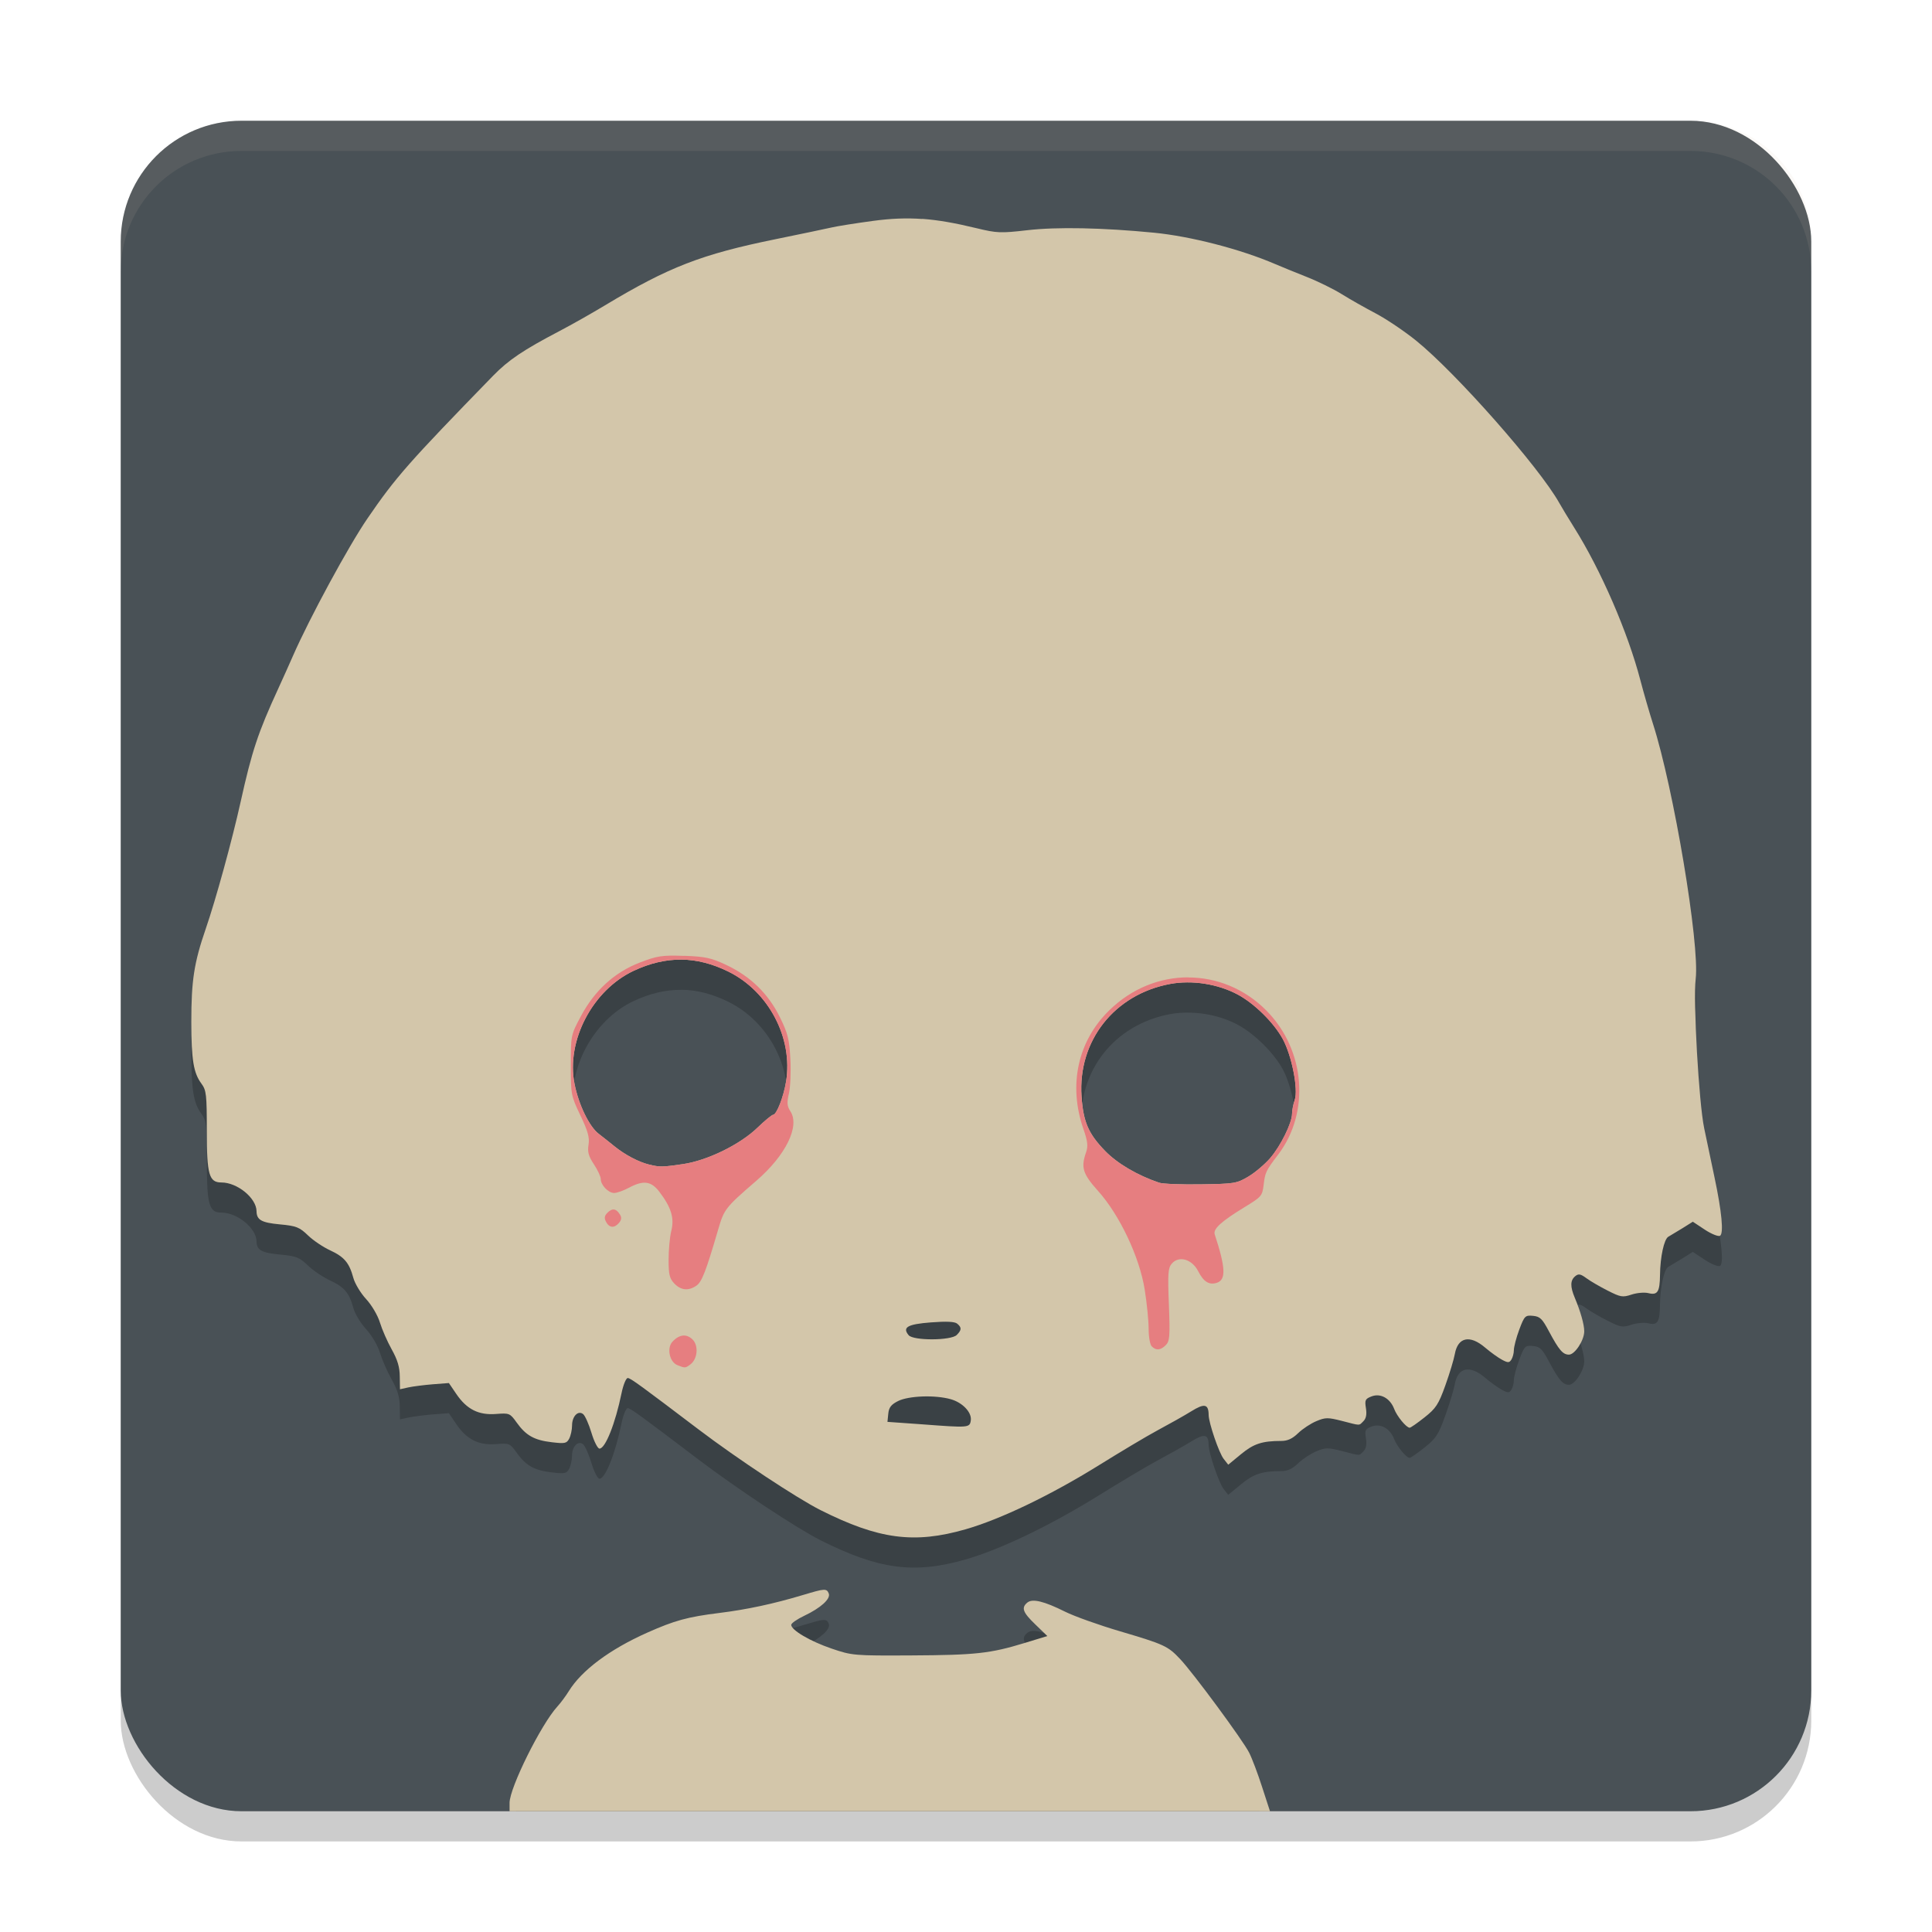 <svg width="64" height="64" version="1.1" xmlns="http://www.w3.org/2000/svg">
 <rect x="4" y="5" width="56" height="56" rx="4" ry="4" style="opacity:.2"/>
 <rect x="4" y="4" width="56" height="56" rx="4" ry="4" style="fill:#495156"/>
 <path d="m29.758 8.242c-0.266 0.011-0.538 0.034-0.828 0.072-0.57 0.076-1.191 0.175-1.381 0.219-0.19 0.044-1.03 0.22-1.865 0.391-2.439 0.498-3.529 0.917-5.641 2.187-0.42 0.253-1.098 0.638-1.51 0.854-1.195 0.626-1.689 0.958-2.201 1.484-2.811 2.889-3.223 3.356-4.164 4.73-0.624 0.911-1.914 3.291-2.461 4.539-0.114 0.261-0.331 0.747-0.484 1.08-0.678 1.473-0.88 2.083-1.252 3.76-0.284 1.281-0.822 3.239-1.154 4.203-0.39 1.131-0.48 1.719-0.479 3.098 0.002 1.251 0.07 1.68 0.334 2.037 0.162 0.22 0.18 0.362 0.18 1.564 0 1.454 0.073 1.709 0.484 1.709 0.525 0 1.157 0.517 1.162 0.951 0.004 0.291 0.162 0.381 0.773 0.438 0.552 0.051 0.65 0.094 0.936 0.369 0.175 0.169 0.505 0.387 0.732 0.492 0.468 0.217 0.632 0.413 0.766 0.908 0.051 0.19 0.242 0.508 0.424 0.705 0.187 0.203 0.385 0.542 0.457 0.779 0.07 0.23 0.244 0.627 0.391 0.889 0.194 0.347 0.265 0.588 0.266 0.895l0.006 0.424 0.281-0.061c0.154-0.033 0.515-0.08 0.807-0.104l0.533-0.041 0.246 0.363c0.345 0.508 0.736 0.705 1.312 0.662 0.446-0.034 0.463-0.029 0.689 0.287 0.306 0.427 0.581 0.582 1.162 0.65 0.426 0.05 0.489 0.041 0.574-0.117 0.052-0.098 0.096-0.298 0.096-0.438 0-0.307 0.203-0.513 0.369-0.375 0.062 0.051 0.187 0.328 0.273 0.615 0.086 0.287 0.207 0.525 0.268 0.525 0.194 0 0.523-0.829 0.73-1.838 0.056-0.273 0.149-0.5 0.205-0.5 0.094 2.6e-4 0.472 0.282 2.346 1.703 1.292 0.98 3.273 2.287 4.039 2.672 1.928 0.968 3.101 1.127 4.807 0.637 1.161-0.334 2.809-1.125 4.422-2.127 0.689-0.428 1.561-0.95 1.941-1.154 0.38-0.204 0.885-0.486 1.115-0.629 0.434-0.27 0.571-0.243 0.574 0.123 0.003 0.264 0.344 1.265 0.498 1.455l0.15 0.191 0.424-0.348c0.416-0.344 0.697-0.438 1.334-0.438 0.209 2.61e-4 0.369-0.074 0.561-0.26 0.148-0.143 0.42-0.321 0.602-0.396 0.299-0.125 0.376-0.128 0.848-0.008 0.627 0.161 0.554 0.165 0.711 0.008 0.089-0.089 0.115-0.227 0.082-0.432-0.043-0.268-0.022-0.308 0.191-0.389 0.295-0.112 0.611 0.065 0.744 0.416 0.092 0.243 0.404 0.623 0.514 0.623 0.035 0 0.256-0.155 0.492-0.342 0.377-0.298 0.463-0.429 0.689-1.061 0.142-0.396 0.282-0.861 0.314-1.039 0.102-0.562 0.5-0.644 1.006-0.211 0.184 0.157 0.436 0.336 0.561 0.402 0.195 0.104 0.238 0.103 0.307-0.006 0.044-0.069 0.081-0.209 0.082-0.314 6.94e-4 -0.105 0.078-0.412 0.178-0.678 0.172-0.459 0.2-0.482 0.459-0.457 0.233 0.023 0.304 0.097 0.525 0.512 0.332 0.621 0.462 0.773 0.664 0.773 0.195 0 0.505-0.476 0.506-0.773 3.42e-4 -0.225-0.122-0.655-0.314-1.113-0.155-0.369-0.151-0.574 0.014-0.711 0.11-0.092 0.178-0.077 0.375 0.068 0.131 0.097 0.45 0.281 0.705 0.41 0.424 0.215 0.49 0.226 0.785 0.129 0.178-0.059 0.43-0.08 0.561-0.047 0.303 0.076 0.376-0.045 0.383-0.602 7e-3 -0.603 0.134-1.182 0.273-1.266 0.065-0.039 0.272-0.162 0.465-0.279l0.35-0.219 0.402 0.266c0.221 0.144 0.445 0.233 0.5 0.199 0.124-0.077 0.059-0.787-0.186-1.941-0.096-0.451-0.25-1.183-0.342-1.627-0.176-0.851-0.365-4.213-0.279-4.941 0.136-1.153-0.733-6.327-1.416-8.451-0.118-0.368-0.304-1.014-0.416-1.441-0.415-1.59-1.307-3.646-2.195-5.059-0.194-0.309-0.415-0.677-0.492-0.814-0.655-1.176-3.415-4.306-4.742-5.379-0.38-0.307-0.985-0.714-1.342-0.902-0.356-0.188-0.86-0.473-1.121-0.637-0.261-0.164-0.787-0.424-1.168-0.574-0.381-0.151-0.849-0.342-1.039-0.424-1.156-0.497-2.801-0.92-4.02-1.039-1.698-0.165-3.202-0.194-4.191-0.08-0.887 0.102-1.005 0.097-1.688-0.068-0.697-0.169-1.257-0.27-1.791-0.309-0.267-0.019-0.527-0.022-0.793-0.012zm-7.191 24.545c0.521 0.004 1.036 0.141 1.559 0.398 1.339 0.659 2.149 2.201 1.914 3.643-0.082 0.505-0.315 1.102-0.432 1.102-0.036 0-0.268 0.185-0.512 0.422-0.579 0.561-1.665 1.094-2.475 1.211-0.679 0.098-0.756 0.102-1.121 0.014-0.345-0.084-0.802-0.325-1.143-0.602-0.153-0.124-0.387-0.311-0.525-0.416-0.312-0.238-0.665-0.964-0.801-1.654-0.282-1.431 0.6-3.107 1.963-3.746 0.53-0.248 1.052-0.374 1.572-0.369v-0.002zm16.76 0.758c0.192-0.001 0.388 0.013 0.582 0.043 0.388 0.06 0.769 0.185 1.088 0.355 0.551 0.294 1.199 0.931 1.496 1.477 0.3 0.551 0.518 1.668 0.396 2.018-0.049 0.14-0.088 0.347-0.088 0.457 0 0.3-0.375 1.063-0.725 1.469-0.17 0.197-0.493 0.474-0.719 0.609-0.392 0.234-0.467 0.242-1.578 0.26-0.642 0.01-1.262-0.014-1.381-0.055-0.717-0.243-1.381-0.631-1.791-1.053-0.553-0.57-0.721-0.961-0.779-1.805-0.126-1.841 1.087-3.385 2.939-3.727 0.178-0.033 0.366-0.048 0.559-0.049zm-7.891 11.24c0.142 0.007 0.229 0.029 0.27 0.062 0.153 0.127 0.153 0.208-0.014 0.375-0.188 0.188-1.437 0.194-1.592 0.008-0.217-0.261-0.04-0.364 0.738-0.424 0.258-0.02 0.455-0.028 0.598-0.021zm-0.879 2.475h0.002c0.328-0.012 0.678 0.02 0.928 0.09 0.396 0.11 0.71 0.437 0.672 0.703-0.035 0.247-0.074 0.246-1.607 0.131l-1.156-0.082 0.029-0.268c0.02-0.209 0.093-0.307 0.328-0.424 0.17-0.085 0.477-0.138 0.805-0.15zm-3.287 6.404c-0.115 0.006-0.308 0.064-0.67 0.172-0.981 0.294-1.849 0.481-2.77 0.596-1.053 0.131-1.478 0.246-2.398 0.656-1.235 0.551-2.167 1.244-2.592 1.934-0.102 0.166-0.273 0.394-0.375 0.506-0.393 0.429-1.042 1.643-1.373 2.473h24.643c-0.128-0.373-0.276-0.785-0.355-0.941-0.21-0.413-1.842-2.627-2.283-3.096-0.408-0.433-0.519-0.488-1.996-0.924-0.689-0.203-1.509-0.496-1.818-0.65-0.695-0.347-1.08-0.442-1.25-0.301-0.206 0.171-0.153 0.323 0.266 0.725l0.396 0.383-0.758 0.232c-1.134 0.346-1.62 0.399-3.746 0.41-1.901 0.01-1.963 0.005-2.639-0.225-0.71-0.241-1.342-0.612-1.342-0.785 0-0.054 0.194-0.188 0.432-0.301 0.548-0.26 0.88-0.561 0.812-0.738-0.033-0.087-0.069-0.131-0.184-0.125z" style="opacity:.2"/>
 <path d="m30.551 7.254c-0.534-0.038-1.04-0.016-1.62 0.062-0.57 0.076-1.191 0.175-1.381 0.219-0.19 0.044-1.031 0.219-1.866 0.39-2.439 0.498-3.528 0.917-5.64 2.188-0.42 0.253-1.099 0.639-1.511 0.854-1.195 0.626-1.689 0.957-2.201 1.483-2.811 2.889-3.222 3.356-4.163 4.73-0.624 0.911-1.914 3.291-2.461 4.539-0.114 0.261-0.332 0.747-0.485 1.08-0.678 1.473-0.879 2.083-1.251 3.76-0.284 1.281-0.823 3.24-1.155 4.204-0.39 1.131-0.48 1.718-0.479 3.097 0.002 1.251 0.071 1.68 0.335 2.037 0.162 0.22 0.178 0.362 0.178 1.565 0 1.454 0.074 1.709 0.485 1.709 0.525 0 1.157 0.516 1.162 0.95 0.004 0.291 0.161 0.381 0.772 0.438 0.552 0.051 0.651 0.094 0.937 0.369 0.175 0.169 0.504 0.387 0.731 0.492 0.468 0.217 0.632 0.414 0.766 0.909 0.051 0.19 0.242 0.507 0.424 0.704 0.187 0.203 0.386 0.542 0.458 0.779 0.07 0.23 0.244 0.627 0.39 0.889 0.194 0.347 0.265 0.589 0.267 0.896l0.007 0.424 0.28-0.062c0.154-0.033 0.515-0.079 0.807-0.103l0.533-0.041 0.246 0.362c0.345 0.508 0.736 0.706 1.312 0.663 0.446-0.034 0.464-0.029 0.69 0.287 0.306 0.427 0.581 0.581 1.162 0.649 0.426 0.05 0.489 0.042 0.574-0.116 0.052-0.098 0.096-0.298 0.096-0.438 0-0.307 0.203-0.514 0.369-0.376 0.062 0.051 0.187 0.328 0.273 0.615 0.086 0.287 0.206 0.526 0.267 0.526 0.194 0 0.524-0.83 0.731-1.839 0.056-0.273 0.149-0.499 0.205-0.499 0.094 2.6e-4 0.471 0.282 2.345 1.702 1.292 0.98 3.274 2.288 4.04 2.673 1.928 0.968 3.1 1.126 4.806 0.636 1.161-0.334 2.81-1.124 4.423-2.126 0.689-0.428 1.561-0.951 1.941-1.155 0.38-0.204 0.884-0.486 1.114-0.629 0.434-0.27 0.571-0.243 0.574 0.123 0.003 0.264 0.345 1.266 0.499 1.456l0.15 0.191 0.424-0.349c0.416-0.344 0.696-0.438 1.333-0.438 0.209 2.61e-4 0.369-0.074 0.561-0.26 0.148-0.143 0.42-0.321 0.602-0.396 0.299-0.125 0.376-0.127 0.848-7e-3 0.627 0.161 0.554 0.164 0.711 7e-3 0.089-0.089 0.115-0.226 0.082-0.431-0.043-0.268-0.022-0.309 0.191-0.39 0.295-0.112 0.612 0.066 0.745 0.417 0.092 0.243 0.403 0.622 0.513 0.622 0.035 0 0.256-0.155 0.492-0.342 0.377-0.298 0.464-0.428 0.69-1.06 0.142-0.396 0.282-0.861 0.314-1.039 0.102-0.562 0.499-0.645 1.005-0.212 0.184 0.157 0.436 0.337 0.561 0.403 0.195 0.104 0.239 0.102 0.308-7e-3 0.044-0.069 0.081-0.209 0.082-0.314 6.94e-4 -0.105 0.078-0.411 0.178-0.677 0.172-0.459 0.199-0.483 0.458-0.458 0.233 0.023 0.305 0.098 0.526 0.513 0.332 0.621 0.461 0.772 0.663 0.772 0.195 0 0.505-0.475 0.506-0.772 3.42e-4 -0.225-0.122-0.656-0.314-1.114-0.155-0.369-0.151-0.574 0.014-0.711 0.11-0.092 0.179-0.077 0.376 0.068 0.131 0.097 0.449 0.281 0.704 0.41 0.424 0.215 0.491 0.227 0.786 0.13 0.178-0.059 0.43-0.081 0.561-0.048 0.303 0.076 0.376-0.045 0.383-0.602 7e-3 -0.603 0.134-1.181 0.273-1.265 0.065-0.039 0.272-0.163 0.465-0.28l0.349-0.219 0.403 0.267c0.221 0.144 0.444 0.232 0.499 0.198 0.124-0.077 0.06-0.787-0.185-1.941-0.096-0.451-0.25-1.183-0.342-1.627-0.176-0.851-0.366-4.214-0.28-4.942 0.136-1.153-0.732-6.325-1.415-8.449-0.118-0.368-0.305-1.015-0.417-1.442-0.415-1.59-1.306-3.646-2.194-5.059-0.194-0.309-0.415-0.676-0.492-0.813-0.655-1.176-3.417-4.307-4.744-5.38-0.38-0.307-0.983-0.714-1.34-0.902-0.356-0.188-0.86-0.472-1.121-0.636-0.261-0.164-0.788-0.424-1.169-0.574-0.381-0.151-0.849-0.342-1.039-0.424-1.156-0.497-2.801-0.92-4.02-1.039-1.698-0.165-3.201-0.196-4.19-0.082-0.887 0.102-1.006 0.097-1.688-0.068-0.697-0.169-1.257-0.269-1.791-0.308zm-7.984 24.534c0.521 0.004 1.036 0.139 1.559 0.396 1.339 0.659 2.149 2.202 1.914 3.644-0.082 0.505-0.314 1.101-0.431 1.101-0.036 0-0.269 0.187-0.513 0.424-0.579 0.561-1.665 1.093-2.475 1.21-0.679 0.098-0.756 0.103-1.121 0.014-0.345-0.084-0.801-0.325-1.142-0.602-0.153-0.124-0.388-0.312-0.526-0.417-0.312-0.238-0.664-0.964-0.8-1.654-0.282-1.431 0.599-3.107 1.962-3.746 0.53-0.248 1.052-0.374 1.572-0.369zm17.343 0.8c0.388 0.06 0.768 0.185 1.087 0.355 0.551 0.294 1.2 0.931 1.497 1.477 0.3 0.551 0.518 1.667 0.396 2.017-0.049 0.14-0.089 0.348-0.089 0.458 0 0.3-0.375 1.064-0.725 1.47-0.17 0.197-0.492 0.473-0.718 0.608-0.392 0.234-0.468 0.242-1.579 0.26-0.642 0.01-1.262-0.014-1.381-0.055-0.717-0.243-1.381-0.631-1.791-1.053-0.553-0.57-0.721-0.961-0.779-1.805-0.126-1.841 1.087-3.384 2.939-3.726 0.356-0.066 0.754-0.067 1.142-0.007zm-9.071 11.218c0.516-0.04 0.787-0.026 0.868 0.041 0.153 0.127 0.153 0.209-0.014 0.376-0.188 0.188-1.438 0.193-1.593 7e-3 -0.217-0.261-0.04-0.364 0.738-0.424zm-0.28 2.454c0.329-0.012 0.68 0.019 0.93 0.089 0.396 0.11 0.708 0.438 0.67 0.704-0.035 0.247-0.073 0.245-1.606 0.13l-1.155-0.082 0.027-0.267c0.02-0.209 0.093-0.307 0.328-0.424 0.17-0.085 0.478-0.138 0.807-0.15zm-3.288 6.405c-0.115 0.006-0.308 0.063-0.67 0.171-0.981 0.294-1.848 0.48-2.769 0.595-1.053 0.131-1.479 0.246-2.399 0.656-1.235 0.551-2.166 1.245-2.591 1.935-0.102 0.166-0.274 0.394-0.376 0.506-0.543 0.592-1.584 2.693-1.586 3.192v0.28h25.19l-0.26-0.8c-0.141-0.439-0.334-0.951-0.431-1.142-0.21-0.413-1.842-2.628-2.283-3.097-0.408-0.433-0.519-0.487-1.996-0.923-0.689-0.203-1.509-0.495-1.818-0.649-0.695-0.347-1.081-0.442-1.251-0.301-0.206 0.171-0.152 0.323 0.267 0.725l0.396 0.383-0.759 0.232c-1.134 0.346-1.62 0.399-3.746 0.41-1.901 0.01-1.963 0.004-2.639-0.226-0.71-0.241-1.34-0.613-1.34-0.786 0-0.054 0.193-0.188 0.431-0.301 0.548-0.26 0.881-0.561 0.813-0.738-0.033-0.087-0.07-0.129-0.185-0.123z" style="fill:#d3c6aa"/>
 <path d="m22.662 31.665c-0.738-0.026-0.891-7.59e-4 -1.463 0.219-0.838 0.322-1.498 0.922-1.955 1.777-0.334 0.625-0.335 0.631-0.335 1.62 0 0.967 0.004 1.011 0.314 1.661 0.25 0.523 0.312 0.739 0.273 0.978-0.039 0.238 5.9e-5 0.381 0.178 0.649 0.125 0.189 0.226 0.405 0.226 0.485 0 0.201 0.251 0.465 0.444 0.465 0.088 0 0.308-0.076 0.485-0.171 0.483-0.259 0.74-0.226 1.012 0.13 0.397 0.521 0.503 0.875 0.396 1.299-0.051 0.204-0.089 0.637-0.089 0.957 0 0.479 0.03 0.615 0.185 0.779 0.217 0.231 0.474 0.26 0.738 0.075 0.18-0.126 0.314-0.471 0.718-1.853 0.198-0.679 0.232-0.728 1.265-1.62 0.978-0.845 1.451-1.81 1.128-2.304-0.109-0.166-0.119-0.281-0.048-0.588 0.049-0.209 0.07-0.723 0.048-1.142-0.035-0.653-0.082-0.848-0.349-1.388-0.382-0.773-0.965-1.344-1.764-1.723-0.502-0.238-0.695-0.282-1.408-0.308zm-0.096 0.123c0.521 0.004 1.036 0.139 1.559 0.396 1.339 0.659 2.149 2.202 1.914 3.644-0.082 0.505-0.314 1.101-0.431 1.101-0.036 0-0.269 0.187-0.513 0.424-0.579 0.561-1.665 1.093-2.475 1.21-0.679 0.098-0.756 0.103-1.121 0.014-0.345-0.084-0.801-0.325-1.142-0.602-0.153-0.124-0.388-0.312-0.526-0.417-0.312-0.238-0.664-0.964-0.8-1.654-0.282-1.431 0.599-3.107 1.962-3.746 0.53-0.248 1.052-0.374 1.572-0.369zm16.796 0.588c-0.933-0.001-1.869 0.36-2.618 1.094-1.045 1.022-1.359 2.476-0.854 3.931 0.141 0.406 0.158 0.566 0.089 0.766-0.177 0.507-0.116 0.714 0.396 1.285 0.715 0.797 1.374 2.189 1.545 3.268 0.072 0.452 0.13 1.035 0.13 1.299 1.94e-4 0.264 0.045 0.524 0.103 0.581 0.144 0.144 0.291 0.133 0.465-0.041 0.13-0.13 0.144-0.29 0.103-1.34-0.041-1.03-0.028-1.218 0.096-1.36 0.237-0.274 0.671-0.148 0.875 0.253 0.179 0.35 0.362 0.463 0.615 0.383 0.313-0.099 0.295-0.497-0.068-1.606-0.058-0.178 0.214-0.428 0.991-0.902 0.549-0.335 0.586-0.368 0.629-0.731 0.05-0.417 0.069-0.467 0.479-1.005 1.066-1.401 0.904-3.469-0.383-4.771-0.726-0.735-1.658-1.099-2.591-1.101zm0.547 0.212c0.388 0.06 0.768 0.185 1.087 0.355 0.551 0.294 1.2 0.931 1.497 1.477 0.3 0.551 0.518 1.667 0.396 2.017-0.049 0.14-0.089 0.348-0.089 0.458 0 0.3-0.375 1.064-0.725 1.47-0.17 0.197-0.492 0.473-0.718 0.608-0.392 0.234-0.468 0.242-1.579 0.26-0.642 0.01-1.262-0.014-1.381-0.055-0.717-0.243-1.381-0.631-1.791-1.053-0.553-0.57-0.721-0.961-0.779-1.805-0.126-1.841 1.087-3.384 2.939-3.726 0.356-0.066 0.754-0.067 1.142-0.007zm-19.564 7.479c-0.067-0.01-0.139 0.023-0.219 0.103-0.106 0.106-0.116 0.181-0.048 0.308 0.108 0.203 0.278 0.212 0.431 0.027 0.08-0.097 0.089-0.175 0.027-0.273-0.063-0.1-0.124-0.154-0.191-0.164zm2.27 4.177c-0.114 0.013-0.231 0.083-0.342 0.205-0.191 0.211-0.093 0.669 0.164 0.772 0.253 0.102 0.265 0.103 0.431-0.021 0.24-0.179 0.28-0.622 0.075-0.827-0.099-0.099-0.214-0.143-0.328-0.13z" style="fill:#e67e80"/>
 <path d="m8 4c-2.216 0-4 1.784-4 4v1c0-2.216 1.784-4 4-4h48c2.216 0 4 1.784 4 4v-1c0-2.216-1.784-4-4-4h-48z" style="fill:#d3c6aa;opacity:.1"/>
</svg>
